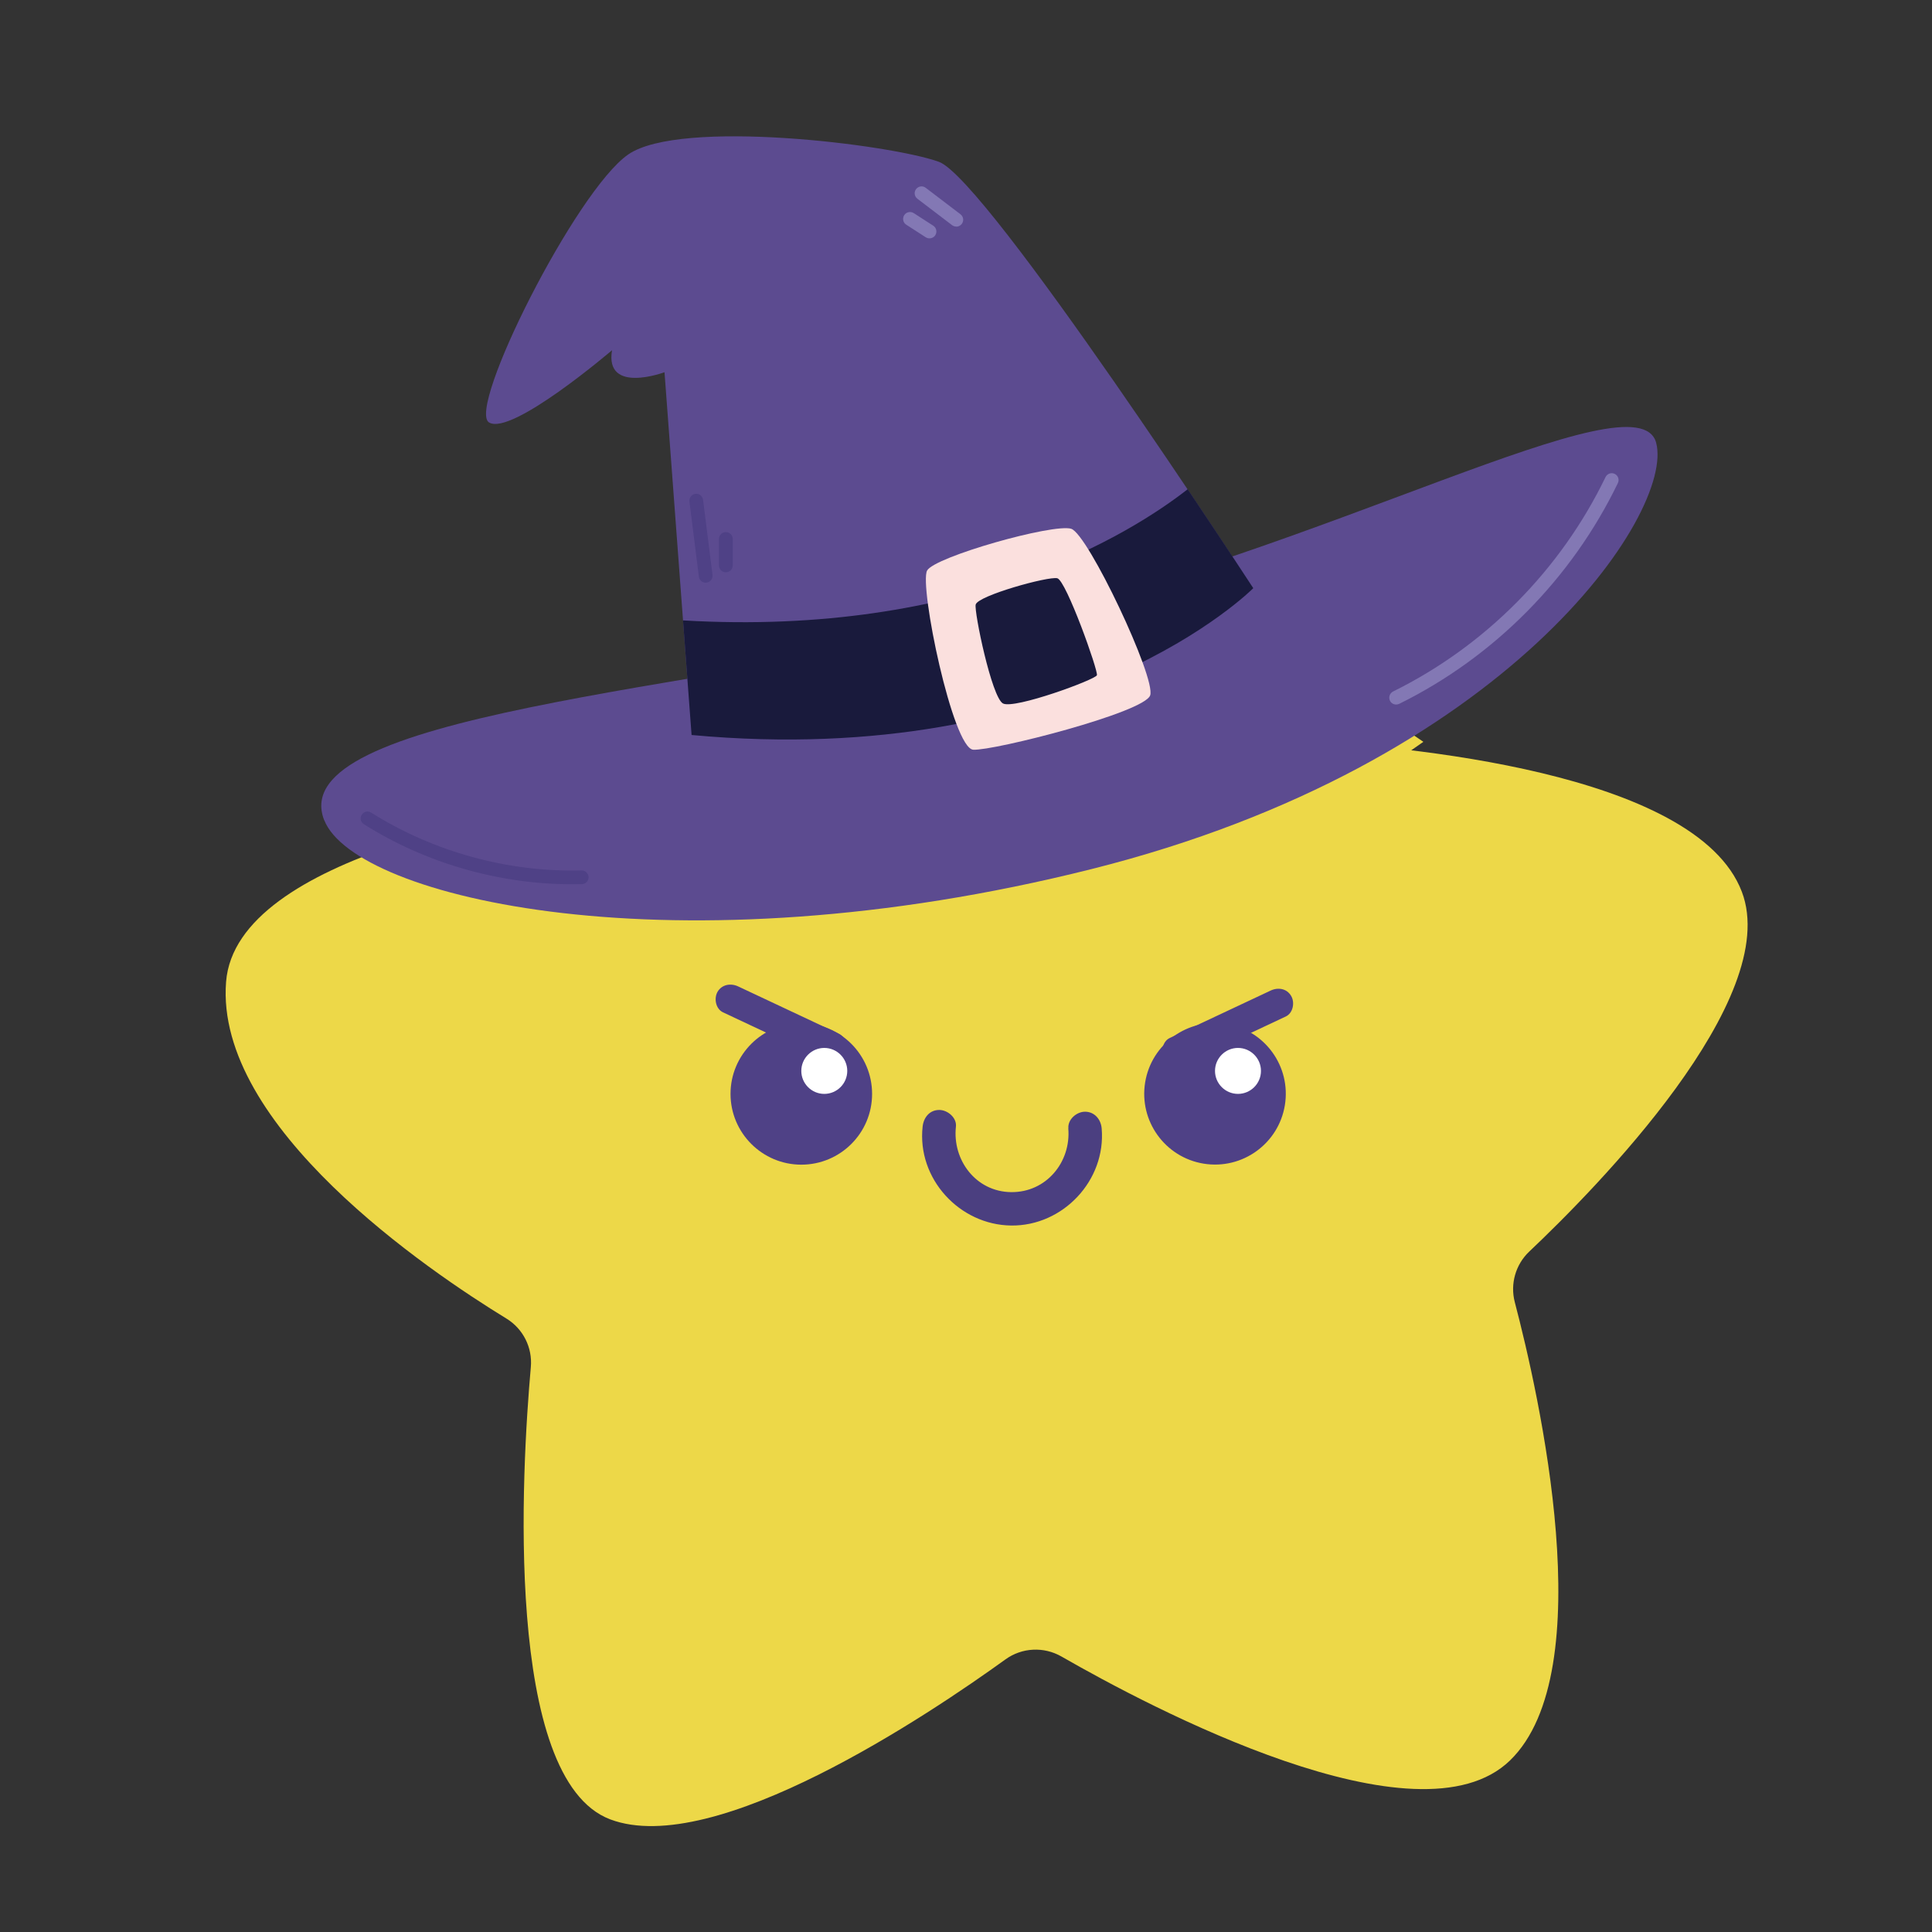 <?xml version="1.0" encoding="UTF-8"?>
<svg xmlns="http://www.w3.org/2000/svg" viewBox="0 0 198.43 198.43">
  <rect x="0" y="0" width="198.43" height="198.43" fill="#333333" stroke="none"/>
  <defs>
    <style>
      .cls-1 {
        mix-blend-mode: multiply;
      }

      .cls-2 {
        isolation: isolate;
      }

      .cls-3 {
        fill: #4b3f80;
      }

      .cls-3, .cls-4, .cls-5, .cls-6, .cls-7, .cls-8, .cls-9, .cls-10 {
        stroke-width: 0px;
      }

      .cls-4 {
        fill: #8378b4;
      }

      .cls-5 {
        fill: #4f4186;
      }

      .cls-6 {
        fill: #5c4b90;
      }

      .cls-7 {
        fill: #191a3c;
      }

      .cls-8 {
        fill: #fff;
      }

      .cls-9 {
        fill: #edd848;
      }

      .cls-10 {
        fill: #fbe0de;
      }
    </style>
  </defs>
  <g class="cls-2">
    <g id="_圖層_1" data-name="圖層 1">
      <g>
        <path class="cls-9" d="m68.98,78c-.63,1.98-2.34,3.41-4.4,3.67-10.3,1.28-40.34,6.14-41.36,19.17-1.17,14.85,20.82,29.71,28.8,34.59,1.71,1.05,2.68,2.98,2.5,4.98-.93,10.45-2.82,42.3,8.15,46.45,10.73,4.06,32.83-10.82,40.6-16.43,1.69-1.22,3.93-1.33,5.74-.3,9.12,5.24,36.65,19.82,46.08,10.68,9.44-9.15,2.96-37.66.49-47.07-.49-1.87.08-3.86,1.48-5.19,6.82-6.45,26.04-25.94,21.84-36.96-4.71-12.38-35.09-14.98-45.33-15.51-2.03-.1-3.82-1.36-4.61-3.23-3.8-8.99-16.01-34.31-32.17-32.44-15.18,1.75-24.84,28.18-27.81,37.59Z"/>
        <g>
          <path class="cls-5" d="m74.25,103.97c3.45,1.62,6.91,3.25,10.36,4.87.75.35,1.66.21,2.11-.55.39-.67.2-1.75-.55-2.11-3.45-1.62-6.91-3.25-10.36-4.87-.75-.35-1.66-.21-2.11.55-.39.67-.2,1.75.55,2.11h0Z"/>
          <path class="cls-5" d="m130.5,101.74c-3.45,1.62-6.91,3.25-10.36,4.87-.75.35-.95,1.44-.55,2.11.45.77,1.35.91,2.11.55,3.45-1.62,6.91-3.25,10.36-4.87.75-.35.95-1.44.55-2.11-.45-.77-1.35-.91-2.11-.55h0Z"/>
          <path class="cls-3" d="m109.72,115.88c.3,3.46-2.25,6.6-5.87,6.56s-6.05-3.3-5.67-6.73c.1-.92-.86-1.71-1.71-1.71-1.01,0-1.61.79-1.71,1.71-.59,5.34,3.78,10.1,9.1,10.16s9.75-4.64,9.29-9.98c-.08-.92-.73-1.71-1.71-1.71-.86,0-1.79.79-1.71,1.71h0Z"/>
          <g>
            <path class="cls-5" d="m89.57,112.35c0,4.02-3.26,7.27-7.27,7.27s-7.27-3.26-7.27-7.27,3.26-7.27,7.27-7.27,7.27,3.25,7.27,7.27Z"/>
            <path class="cls-8" d="m87.02,109.99c0,1.3-1.06,2.36-2.36,2.36s-2.36-1.06-2.36-2.36,1.06-2.36,2.36-2.36,2.36,1.06,2.36,2.36Z"/>
          </g>
          <g>
            <circle class="cls-5" cx="124.79" cy="112.35" r="7.27" transform="translate(-6.14 217.47) rotate(-80.76)"/>
            <path class="cls-8" d="m129.51,109.99c0,1.3-1.06,2.36-2.36,2.36s-2.36-1.06-2.36-2.36,1.06-2.36,2.36-2.36,2.36,1.06,2.36,2.36Z"/>
          </g>
        </g>
        <g>
          <g class="cls-1">
            <path class="cls-9" d="m110.68,92.72c14.97-4.22,26.69-10.22,35.51-16.53-10.17-7.04-22.5-11.17-35.81-11.17-.09,0-.18,0-.27,0-3.03.93-6.08,1.78-9.15,2.54-6.09,1.5-12.49,2.86-18.83,4.14-11.72,5.89-21.34,15.33-27.46,26.91,14.15,1.49,33.78.37,56.01-5.89Z"/>
          </g>
          <path class="cls-6" d="m33.31,84.25c3.14,7.97,35.92,15.77,78.76,5.02,42.84-10.75,59.93-36.63,58.03-43.79-1.9-7.17-34.35,11.29-67.02,18.37s-74.02,9.64-69.78,20.4Z"/>
          <path class="cls-6" d="m71.03,75.49l-2.78-37.26s-6.16,2.3-5.39-2.26c0,0-10.31,8.82-12.63,7.42-2.32-1.4,8.93-23.83,14.3-27.53,5.37-3.7,26.97-1.03,31.9.76,4.93,1.78,32.28,43.8,32.28,43.8,0,0-18.48,18.69-57.69,15.08Z"/>
          <path class="cls-7" d="m121.98,50.25c-5.71,4.46-22.64,15.19-51.83,13.47l.88,11.77c39.21,3.61,57.69-15.08,57.69-15.08,0,0-2.79-4.28-6.74-10.17Z"/>
          <path class="cls-10" d="m110.03,54.31c-1.86-.57-14.05,2.88-14.81,4.29-.83,1.55,2.63,18.28,4.74,18.4,2.11.12,17.55-3.81,18.17-5.58.62-1.77-6.39-16.59-8.11-17.11Zm2.63,15.04c-.15.45-8.49,3.52-9.65,2.9-1.16-.63-2.98-9.45-2.8-10.16.24-.92,7.46-2.92,8.38-2.7.91.22,4.22,9.51,4.07,9.96Z"/>
          <path class="cls-4" d="m143.39,72.36c-.26,0-.51-.14-.63-.39-.17-.35-.03-.77.32-.95,9.48-4.68,17.22-12.5,21.82-22.02.17-.35.59-.5.94-.33.35.17.5.59.33.94-4.73,9.8-12.7,17.86-22.46,22.68-.1.05-.21.07-.31.07Z"/>
          <g>
            <path class="cls-4" d="m98.22,23.27c-.15,0-.3-.05-.43-.14l-3.57-2.72c-.31-.24-.37-.68-.13-.99.24-.31.68-.37.99-.13l3.57,2.72c.31.24.37.68.13.99-.14.18-.35.28-.56.28Z"/>
            <path class="cls-4" d="m95.46,24.48c-.13,0-.26-.04-.38-.11l-2-1.29c-.33-.21-.42-.65-.21-.98.21-.33.65-.42.98-.21l2,1.29c.33.21.42.65.21.98-.13.21-.36.32-.59.32Z"/>
          </g>
          <path class="cls-5" d="m58.75,90.82c-7.49,0-15.05-2.17-21.38-6.17-.33-.21-.43-.64-.22-.97.21-.33.64-.43.97-.22,6.39,4.03,14.06,6.14,21.61,5.94.39-.01.71.3.72.69.01.39-.3.71-.69.72-.34,0-.68.01-1.02.01Z"/>
          <g>
            <path class="cls-5" d="m72.48,59.85c-.35,0-.65-.26-.7-.62l-.97-7.72c-.05-.39.23-.74.61-.79.39-.05.74.23.79.61l.97,7.72c.05.39-.23.74-.61.79-.03,0-.06,0-.09,0Z"/>
            <path class="cls-5" d="m74.55,58.78c-.39,0-.71-.32-.71-.71v-2.71c0-.39.32-.71.71-.71s.71.32.71.71v2.71c0,.39-.32.71-.71.71Z"/>
          </g>
        </g>
      </g>
    </g>
  </g>
</svg>